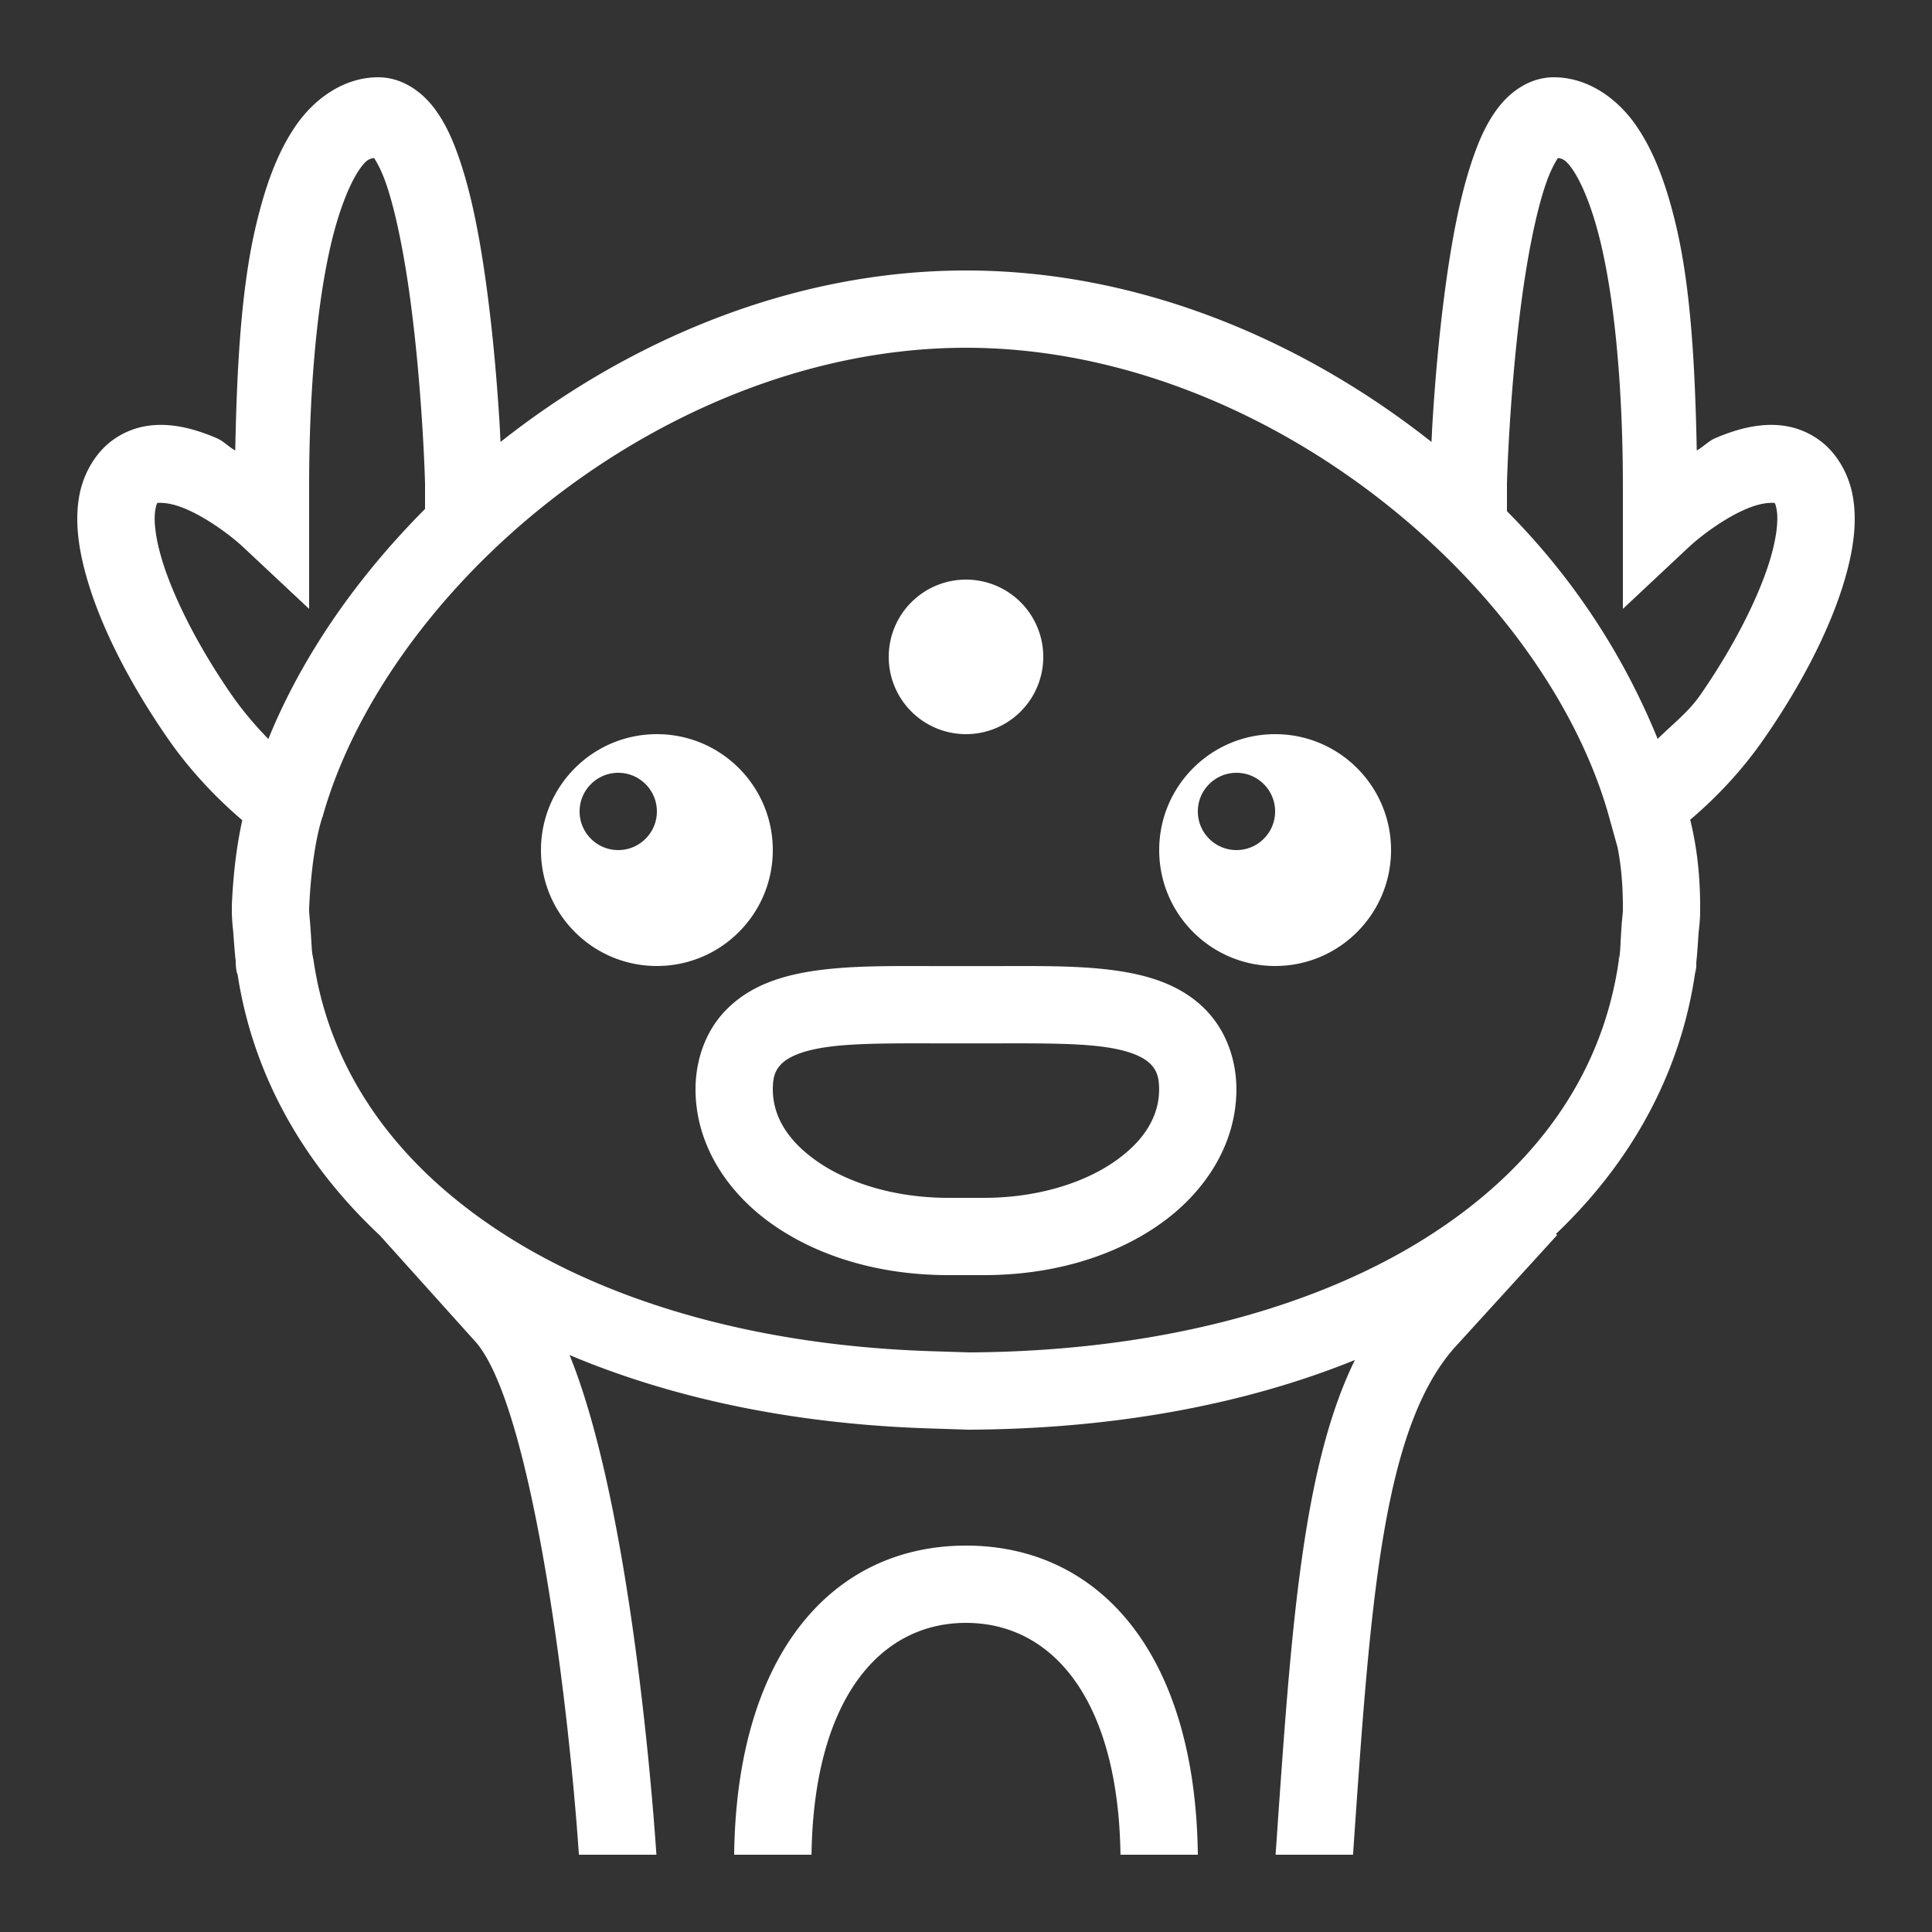 <svg xmlns="http://www.w3.org/2000/svg" viewBox="0 0 50 50" width="512px" height="512px" fill="#fff"><rect x="0" y="0" width="50" height="50" fill="#333333" stroke="none"/><path d="M 9.789 2 C 8.878 2 8.112 2.579 7.641 3.273 C 7.169 3.968 6.869 4.819 6.635 5.791 C 6.231 7.469 6.13 9.58 6.088 11.658 C 5.912 11.562 5.791 11.417 5.605 11.338 C 4.806 10.996 3.774 10.752 2.893 11.408 C 2.507 11.695 2.161 12.21 2.049 12.848 C 1.937 13.485 2.015 14.227 2.307 15.158 L 2.307 15.16 C 2.7 16.409 3.422 17.783 4.348 19.119 C 4.9 19.915 5.566 20.625 6.27 21.227 C 6.161 21.724 6.043 22.436 6 23.426 L 6 23.447 L 6 23.561 C 6 23.856 6.035 24.062 6.041 24.182 L 6.043 24.195 L 6.043 24.209 C 6.056 24.367 6.07 24.613 6.1 24.869 C 6.1 25.13 6.15 25.238 6.146 25.199 C 6.542 27.812 7.849 30.118 9.826 31.967 L 12.271 34.686 C 13.695 36.198 14.676 43.538 14.982 48 L 16.988 48 C 16.889 46.528 16.308 38.928 14.74 35.068 C 17.421 36.2 20.586 36.863 24.105 36.969 C 24.402 36.979 25.061 37 25.061 37 L 25.078 37 L 25.096 37 C 28.835 36.979 32.215 36.352 35.064 35.197 C 33.706 37.97 33.416 42.162 33.043 47.559 L 33.012 48 L 35.016 48 L 35.037 47.695 C 35.473 41.398 35.787 36.848 37.729 34.783 L 40.299 31.963 L 40.268 31.934 C 42.221 30.075 43.513 27.755 43.881 25.098 L 43.891 25.031 C 43.891 25.031 43.891 25.029 43.891 25.029 L 43.891 25.027 L 43.891 24.961 C 43.891 25.274 43.9 25.254 43.9 24.9 C 43.932 24.62 43.944 24.357 43.957 24.174 L 43.957 24.164 L 43.959 24.156 C 43.965 24.05 44 23.852 44 23.561 L 44 23.471 C 44 22.467 43.87 21.733 43.742 21.215 C 44.441 20.622 45.103 19.915 45.652 19.119 L 45.654 19.117 C 46.58 17.782 47.3 16.408 47.693 15.16 L 47.693 15.158 C 47.985 14.227 48.063 13.485 47.951 12.848 C 47.839 12.21 47.493 11.695 47.107 11.408 C 46.226 10.752 45.194 10.996 44.395 11.338 C 44.209 11.417 44.088 11.562 43.912 11.658 C 43.87 9.58 43.769 7.469 43.365 5.791 C 43.131 4.819 42.831 3.968 42.359 3.273 C 41.888 2.579 41.122 2 40.211 2 C 39.569 2 39.064 2.401 38.766 2.795 C 38.468 3.189 38.276 3.633 38.107 4.127 C 37.77 5.115 37.555 6.318 37.395 7.523 C 37.234 8.729 37.136 9.93 37.078 10.848 C 37.063 11.087 37.057 11.241 37.047 11.438 C 33.712 8.802 29.484 7 25 7 C 20.516 7 16.288 8.802 12.953 11.438 C 12.943 11.241 12.937 11.087 12.922 10.848 C 12.864 9.93 12.766 8.729 12.605 7.523 C 12.445 6.318 12.23 5.115 11.893 4.127 C 11.724 3.633 11.532 3.189 11.234 2.795 C 10.936 2.401 10.431 2 9.789 2 z M 9.68 4.088 C 9.767 4.221 9.884 4.437 9.998 4.771 C 10.255 5.525 10.471 6.651 10.623 7.789 C 10.775 8.927 10.87 10.086 10.926 10.973 C 10.954 11.416 10.973 11.792 10.984 12.062 C 10.996 12.333 11 12.565 11 12.5 L 11 13.172 C 9.21 14.969 7.806 17.007 6.945 19.125 C 6.598 18.769 6.271 18.383 5.992 17.98 C 5.159 16.778 4.521 15.531 4.215 14.561 C 3.987 13.832 3.984 13.395 4.02 13.195 C 4.055 12.995 4.082 13.015 4.086 13.012 L 4.088 13.012 C 4.067 13.028 4.315 12.96 4.818 13.176 C 5.321 13.391 5.924 13.812 6.316 14.18 L 8 15.758 L 8 12.59 C 8 10.279 8.178 7.93 8.58 6.26 C 8.781 5.425 9.046 4.763 9.295 4.396 C 9.489 4.111 9.576 4.11 9.68 4.088 z M 40.32 4.088 C 40.424 4.11 40.511 4.111 40.705 4.396 C 40.954 4.763 41.219 5.425 41.42 6.26 C 41.822 7.93 42 10.279 42 12.59 L 42 15.758 L 43.684 14.18 C 44.076 13.812 44.679 13.391 45.182 13.176 C 45.685 12.961 45.933 13.028 45.912 13.012 L 45.914 13.012 C 45.918 13.015 45.945 12.995 45.98 13.195 C 46.016 13.395 46.013 13.832 45.785 14.561 C 45.479 15.531 44.841 16.778 44.008 17.98 L 44.008 17.982 L 44.006 17.982 C 43.703 18.423 43.282 18.745 42.9 19.123 C 42.048 17.028 40.767 15.007 39 13.23 L 39 12.5 C 39 12.565 39.004 12.333 39.016 12.062 C 39.027 11.792 39.046 11.416 39.074 10.973 C 39.13 10.086 39.225 8.927 39.377 7.789 C 39.529 6.651 39.745 5.525 40.002 4.771 C 40.116 4.437 40.233 4.221 40.32 4.088 z M 25 9 C 29.624 9 34.109 11.217 37.307 14.301 C 39.446 16.354 40.987 18.795 41.637 21.119 L 41.863 21.932 C 41.934 22.292 42 22.787 42 23.471 L 42 23.561 C 42 23.629 41.975 23.791 41.961 24.045 C 41.939 24.351 41.936 24.595 41.912 24.748 L 41.9 24.824 L 41.9 24.9 C 41.9 24.862 41.899 24.874 41.898 24.846 L 41.898 24.834 C 41.897 24.689 41.894 24.702 41.893 24.867 C 41.465 27.855 39.688 30.314 36.791 32.104 C 33.881 33.901 29.837 34.973 25.092 35 C 25.053 34.999 24.449 34.98 24.174 34.971 L 24.172 34.971 L 24.17 34.971 C 19.617 34.835 15.774 33.707 13.006 31.918 C 10.237 30.129 8.543 27.725 8.119 24.883 L 8.115 24.857 L 8.111 24.834 C 8.091 24.732 8.091 24.72 8.094 24.748 L 8.086 24.705 C 8.065 24.582 8.061 24.362 8.039 24.078 L 8.037 24.051 C 8.023 23.813 8 23.641 8 23.561 L 8 23.514 C 8.071 21.886 8.342 21.154 8.342 21.154 L 8.354 21.125 L 8.361 21.094 C 9.02 18.778 10.561 16.357 12.693 14.301 C 15.891 11.217 20.376 9 25 9 z M 25 15 A 2 2 0 0 0 23 17 A 2 2 0 0 0 25 19 A 2 2 0 0 0 27 17 A 2 2 0 0 0 25 15 z M 17 19 C 15.343 19 14 20.343 14 22 C 14 23.657 15.343 25 17 25 C 18.657 25 20 23.657 20 22 C 20 20.343 18.657 19 17 19 z M 33 19 C 31.343 19 30 20.343 30 22 C 30 23.657 31.343 25 33 25 C 34.657 25 36 23.657 36 22 C 36 20.343 34.657 19 33 19 z M 16 20 C 16.552 20 17 20.448 17 21 C 17 21.552 16.552 22 16 22 C 15.448 22 15 21.552 15 21 C 15 20.448 15.448 20 16 20 z M 32 20 C 32.552 20 33 20.448 33 21 C 33 21.552 32.552 22 32 22 C 31.448 22 31 21.552 31 21 C 31 20.448 31.448 20 32 20 z M 24.062 25.002 C 23.013 25 22.045 24.992 21.156 25.113 C 20.267 25.235 19.395 25.495 18.754 26.176 C 18.25 26.711 18.001 27.447 18 28.188 L 18 28.189 C 18 29.637 18.841 30.896 20.037 31.719 C 21.233 32.542 22.806 33 24.539 33 L 25.463 33 C 27.196 33 28.767 32.542 29.963 31.719 C 31.159 30.895 31.999 29.636 31.998 28.188 C 31.997 27.446 31.745 26.712 31.244 26.178 L 31.244 26.176 C 30.603 25.494 29.731 25.235 28.842 25.113 C 27.953 24.992 26.985 25 25.936 25.002 L 25.934 25.002 L 24.064 25.002 L 24.062 25.002 z M 24.061 27.002 L 24.062 27.002 L 25.936 27.002 L 25.938 27.002 C 26.988 27 27.899 27.002 28.57 27.094 C 29.24 27.186 29.609 27.36 29.785 27.547 C 29.921 27.692 29.997 27.85 29.998 28.191 C 29.998 28.88 29.623 29.525 28.828 30.072 C 28.032 30.62 26.836 31 25.463 31 L 24.539 31 C 23.165 31 21.968 30.62 21.172 30.072 C 20.375 29.524 20 28.879 20 28.189 C 20.001 27.848 20.075 27.691 20.211 27.547 C 20.388 27.359 20.757 27.186 21.428 27.094 C 22.099 27.002 23.01 27 24.061 27.002 z M 25 40 C 21.564 40 19.063 42.774 19 48 L 21.002 48 C 21.058 43.996 22.755 42 25 42 C 27.245 42 28.942 43.996 28.998 48 L 31 48 C 30.937 42.774 28.436 40 25 40 z"/></svg>